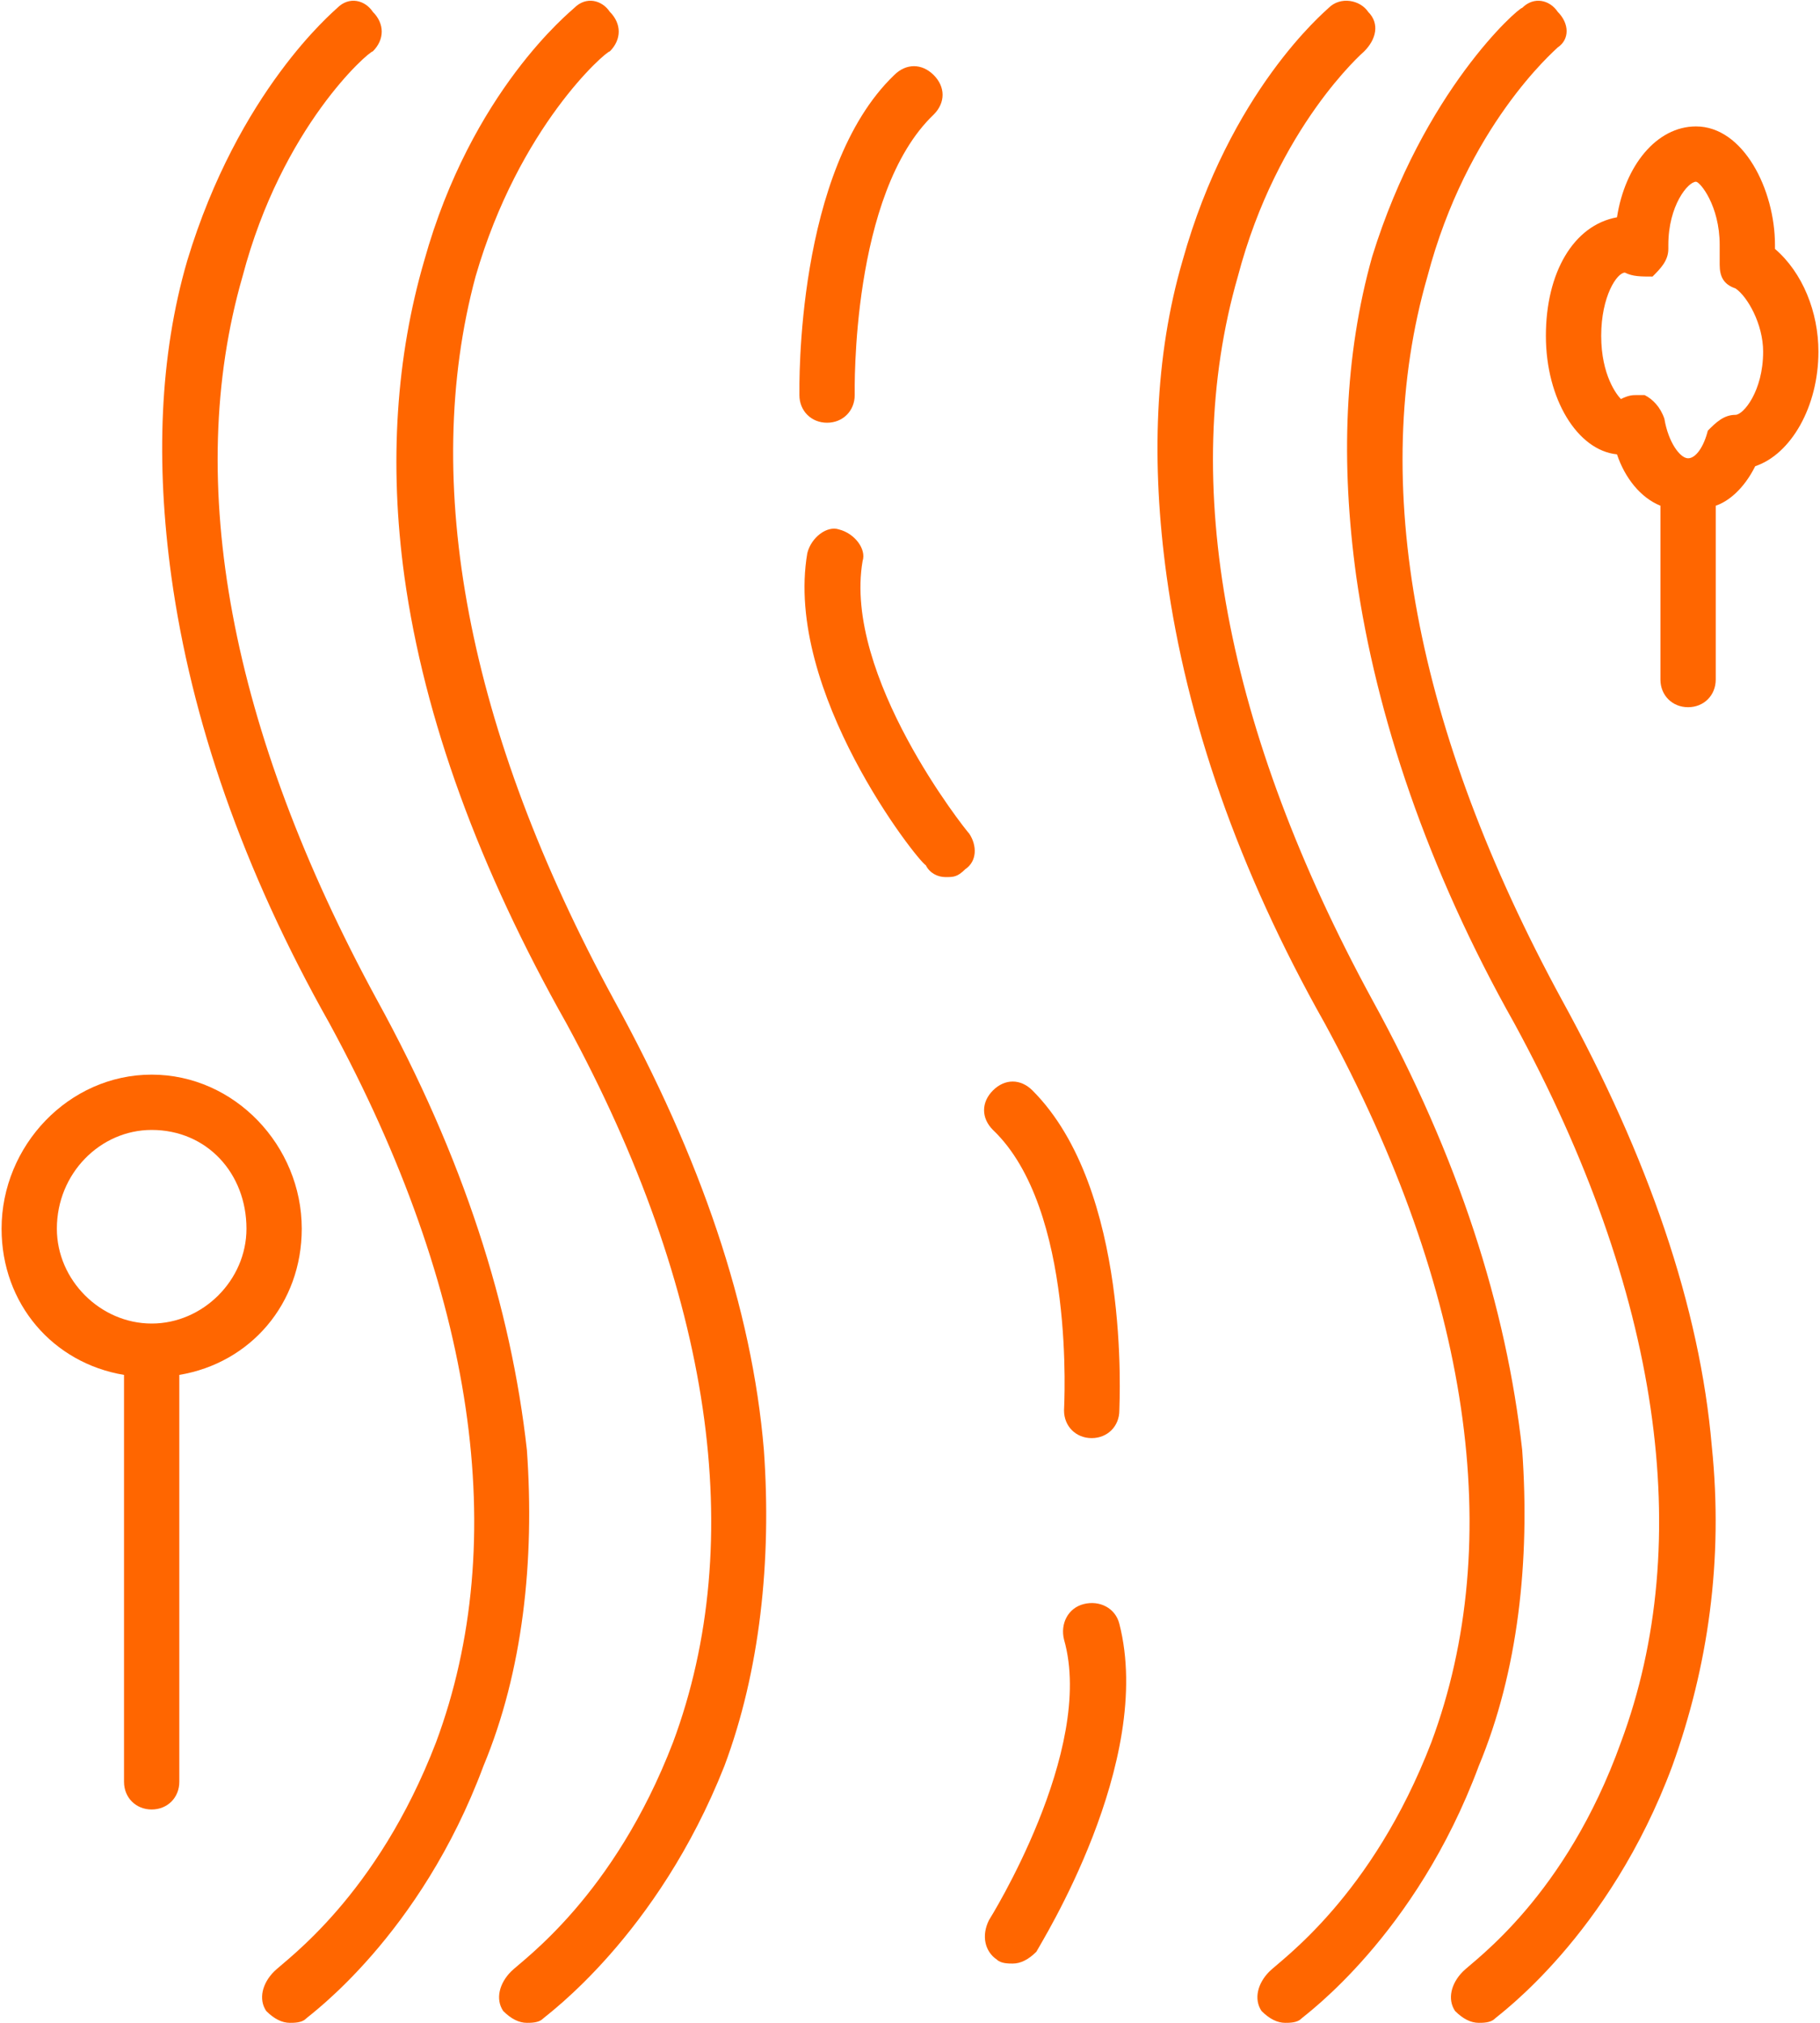 <svg width="90" height="100" viewBox="0 0 90 100" fill="none" xmlns="http://www.w3.org/2000/svg">
<path fill-rule="evenodd" clip-rule="evenodd" d="M14.336 100C13.945 100 13.555 99.805 13.164 99.414C12.773 98.828 12.969 98.047 13.555 97.461C14.14 96.875 18.633 93.75 21.562 86.133C25.273 76.172 23.515 63.867 16.289 50.586C11.992 42.968 9.453 35.547 8.476 28.515C7.695 22.851 7.891 17.578 9.258 12.89C11.797 4.492 16.484 0.586 16.68 0.39C17.265 -0.196 18.047 -0 18.437 0.586C19.023 1.172 19.023 1.953 18.437 2.539C18.242 2.539 13.945 6.25 11.992 13.672C9.062 23.828 11.406 36.133 18.633 49.414C22.93 57.226 25.273 64.648 26.055 71.68C26.445 77.148 25.859 82.617 23.906 87.305C20.781 95.703 15.312 99.609 15.117 99.805C14.922 100 14.531 100 14.336 100Z" fill="#FF6600"/>
<path fill-rule="evenodd" clip-rule="evenodd" d="M73.125 100C72.734 100 72.344 99.805 71.953 99.414C71.562 98.828 71.758 98.047 72.344 97.461C72.93 96.875 77.422 93.75 80.156 86.133C83.867 76.172 82.109 63.867 74.883 50.586C70.586 42.968 68.047 35.351 67.07 28.515C66.289 22.851 66.484 17.578 67.852 12.695C70.391 4.492 75.078 0.39 75.273 0.39C75.859 -0.196 76.641 -0 77.031 0.586C77.617 1.172 77.617 1.953 77.031 2.344C76.836 2.539 72.539 6.25 70.586 13.672C67.656 23.828 70 36.133 77.227 49.414C81.523 57.226 84.062 64.648 84.648 71.484C85.234 77.148 84.453 82.422 82.695 87.305C79.57 95.703 74.102 99.609 73.906 99.805C73.711 100 73.32 100 73.125 100Z" fill="#FF6600"/>
<path fill-rule="evenodd" clip-rule="evenodd" d="M63.555 100C63.164 100 62.773 99.805 62.383 99.414C61.992 98.828 62.187 98.047 62.773 97.461C63.359 96.875 67.852 93.75 70.781 86.133C74.492 76.172 72.734 63.867 65.508 50.586C61.211 42.968 58.672 35.547 57.695 28.515C56.914 22.851 57.109 17.578 58.477 12.89C60.82 4.492 65.508 0.586 65.703 0.39C66.289 -0.196 67.266 -0 67.656 0.586C68.242 1.172 68.047 1.953 67.461 2.539C67.461 2.539 63.164 6.25 61.211 13.672C58.281 23.828 60.625 36.133 67.852 49.414C72.148 57.226 74.492 64.648 75.273 71.68C75.664 77.148 75.078 82.617 73.125 87.305C70 95.703 64.531 99.609 64.336 99.805C64.141 100 63.75 100 63.555 100Z" fill="#FF6600"/>
<path fill-rule="evenodd" clip-rule="evenodd" d="M26.055 100C25.664 100 25.274 99.805 24.883 99.414C24.492 98.828 24.688 98.047 25.274 97.461C25.86 96.875 30.352 93.75 33.282 86.133C36.992 76.172 35.235 63.867 28.008 50.586C23.711 42.968 20.977 35.547 20 28.515C19.219 22.851 19.61 17.578 20.977 12.89C23.32 4.492 28.203 0.586 28.399 0.39C28.985 -0.196 29.766 -0 30.157 0.586C30.742 1.172 30.742 1.953 30.157 2.539C29.961 2.539 25.664 6.25 23.516 13.672C20.782 23.828 23.125 36.133 30.352 49.414C34.649 57.226 37.188 64.648 37.774 71.68C38.164 77.148 37.578 82.617 35.821 87.305C32.5 95.703 27.032 99.609 26.836 99.805C26.641 100 26.25 100 26.055 100Z" fill="#FF6600"/>
<path fill-rule="evenodd" clip-rule="evenodd" d="M50.078 97.07C49.883 97.07 49.492 97.07 49.297 96.875C48.711 96.484 48.516 95.703 48.906 94.922C48.906 94.922 54.18 86.523 52.617 81.055C52.422 80.273 52.813 79.492 53.594 79.297C54.375 79.102 55.156 79.492 55.352 80.273C57.109 87.109 51.445 96.094 51.25 96.484C50.859 96.875 50.469 97.07 50.078 97.07Z" fill="#FF6600"/>
<path fill-rule="evenodd" clip-rule="evenodd" d="M53.984 71.094C53.203 71.094 52.617 70.508 52.617 69.727C52.617 69.531 53.203 59.766 49.102 55.859C48.516 55.273 48.516 54.492 49.102 53.906C49.688 53.32 50.469 53.32 51.055 53.906C55.938 58.789 55.352 69.336 55.352 69.727C55.352 70.508 54.766 71.094 53.984 71.094Z" fill="#FF6600"/>
<path fill-rule="evenodd" clip-rule="evenodd" d="M46.758 43.359C46.367 43.359 45.976 43.164 45.781 42.773C45.39 42.578 38.75 34.179 39.922 27.343C40.117 26.562 40.898 25.976 41.484 26.172C42.265 26.367 42.851 27.148 42.656 27.734C41.679 33.398 47.734 41.015 47.929 41.211C48.32 41.797 48.32 42.578 47.734 42.968C47.343 43.359 47.148 43.359 46.758 43.359Z" fill="#FF6600"/>
<path fill-rule="evenodd" clip-rule="evenodd" d="M40.898 20.898C40.117 20.898 39.531 20.312 39.531 19.531C39.531 19.141 39.336 8.398 44.219 3.711C44.805 3.125 45.586 3.125 46.172 3.711C46.758 4.297 46.758 5.078 46.172 5.664C42.07 9.57 42.266 19.336 42.266 19.531C42.266 20.312 41.68 20.898 40.898 20.898Z" fill="#FF6600"/>
<path fill-rule="evenodd" clip-rule="evenodd" d="M7.5 89.453C6.719 89.453 6.133 88.867 6.133 88.086V67.969C2.617 67.383 0.078 64.453 0.078 60.742C0.078 56.641 3.398 53.125 7.5 53.125C11.602 53.125 14.922 56.641 14.922 60.742C14.922 64.453 12.383 67.383 8.867 67.969V88.086C8.867 88.867 8.281 89.453 7.5 89.453ZM7.5 55.859C4.961 55.859 2.812 58.008 2.812 60.742C2.812 63.281 4.961 65.43 7.5 65.43C10.039 65.43 12.188 63.281 12.188 60.742C12.188 58.008 10.234 55.859 7.5 55.859Z" fill="#FF6600"/>
<path fill-rule="evenodd" clip-rule="evenodd" d="M83.477 34.961C82.695 34.961 82.109 34.375 82.109 33.594V25C81.133 24.609 80.352 23.633 79.961 22.461C78.008 22.266 76.445 19.727 76.445 16.602C76.445 13.477 77.812 11.133 79.961 10.742C80.352 8.203 81.914 6.25 83.867 6.25C86.211 6.25 87.773 9.375 87.773 12.109V12.305C89.141 13.477 89.922 15.43 89.922 17.383C89.922 20.117 88.555 22.461 86.797 23.047C86.211 24.219 85.43 24.805 84.844 25V33.594C84.844 34.375 84.258 34.961 83.477 34.961ZM80.938 19.531H81.328C81.719 19.727 82.109 20.117 82.305 20.703C82.5 21.875 83.086 22.656 83.477 22.656C83.867 22.656 84.258 22.07 84.453 21.289C84.844 20.898 85.234 20.508 85.82 20.508C86.211 20.508 87.188 19.336 87.188 17.383C87.188 16.016 86.406 14.648 85.82 14.258C85.234 14.062 85.039 13.672 85.039 13.086V12.109C85.039 10.156 84.062 8.984 83.867 8.984C83.477 8.984 82.5 10.156 82.5 12.109V12.305C82.5 12.891 82.109 13.281 81.719 13.672C81.133 13.672 80.742 13.672 80.352 13.477C79.961 13.477 79.18 14.648 79.18 16.602C79.18 18.555 79.961 19.531 80.156 19.727C80.547 19.531 80.742 19.531 80.938 19.531Z" fill="#FF6600"/>
</svg>

